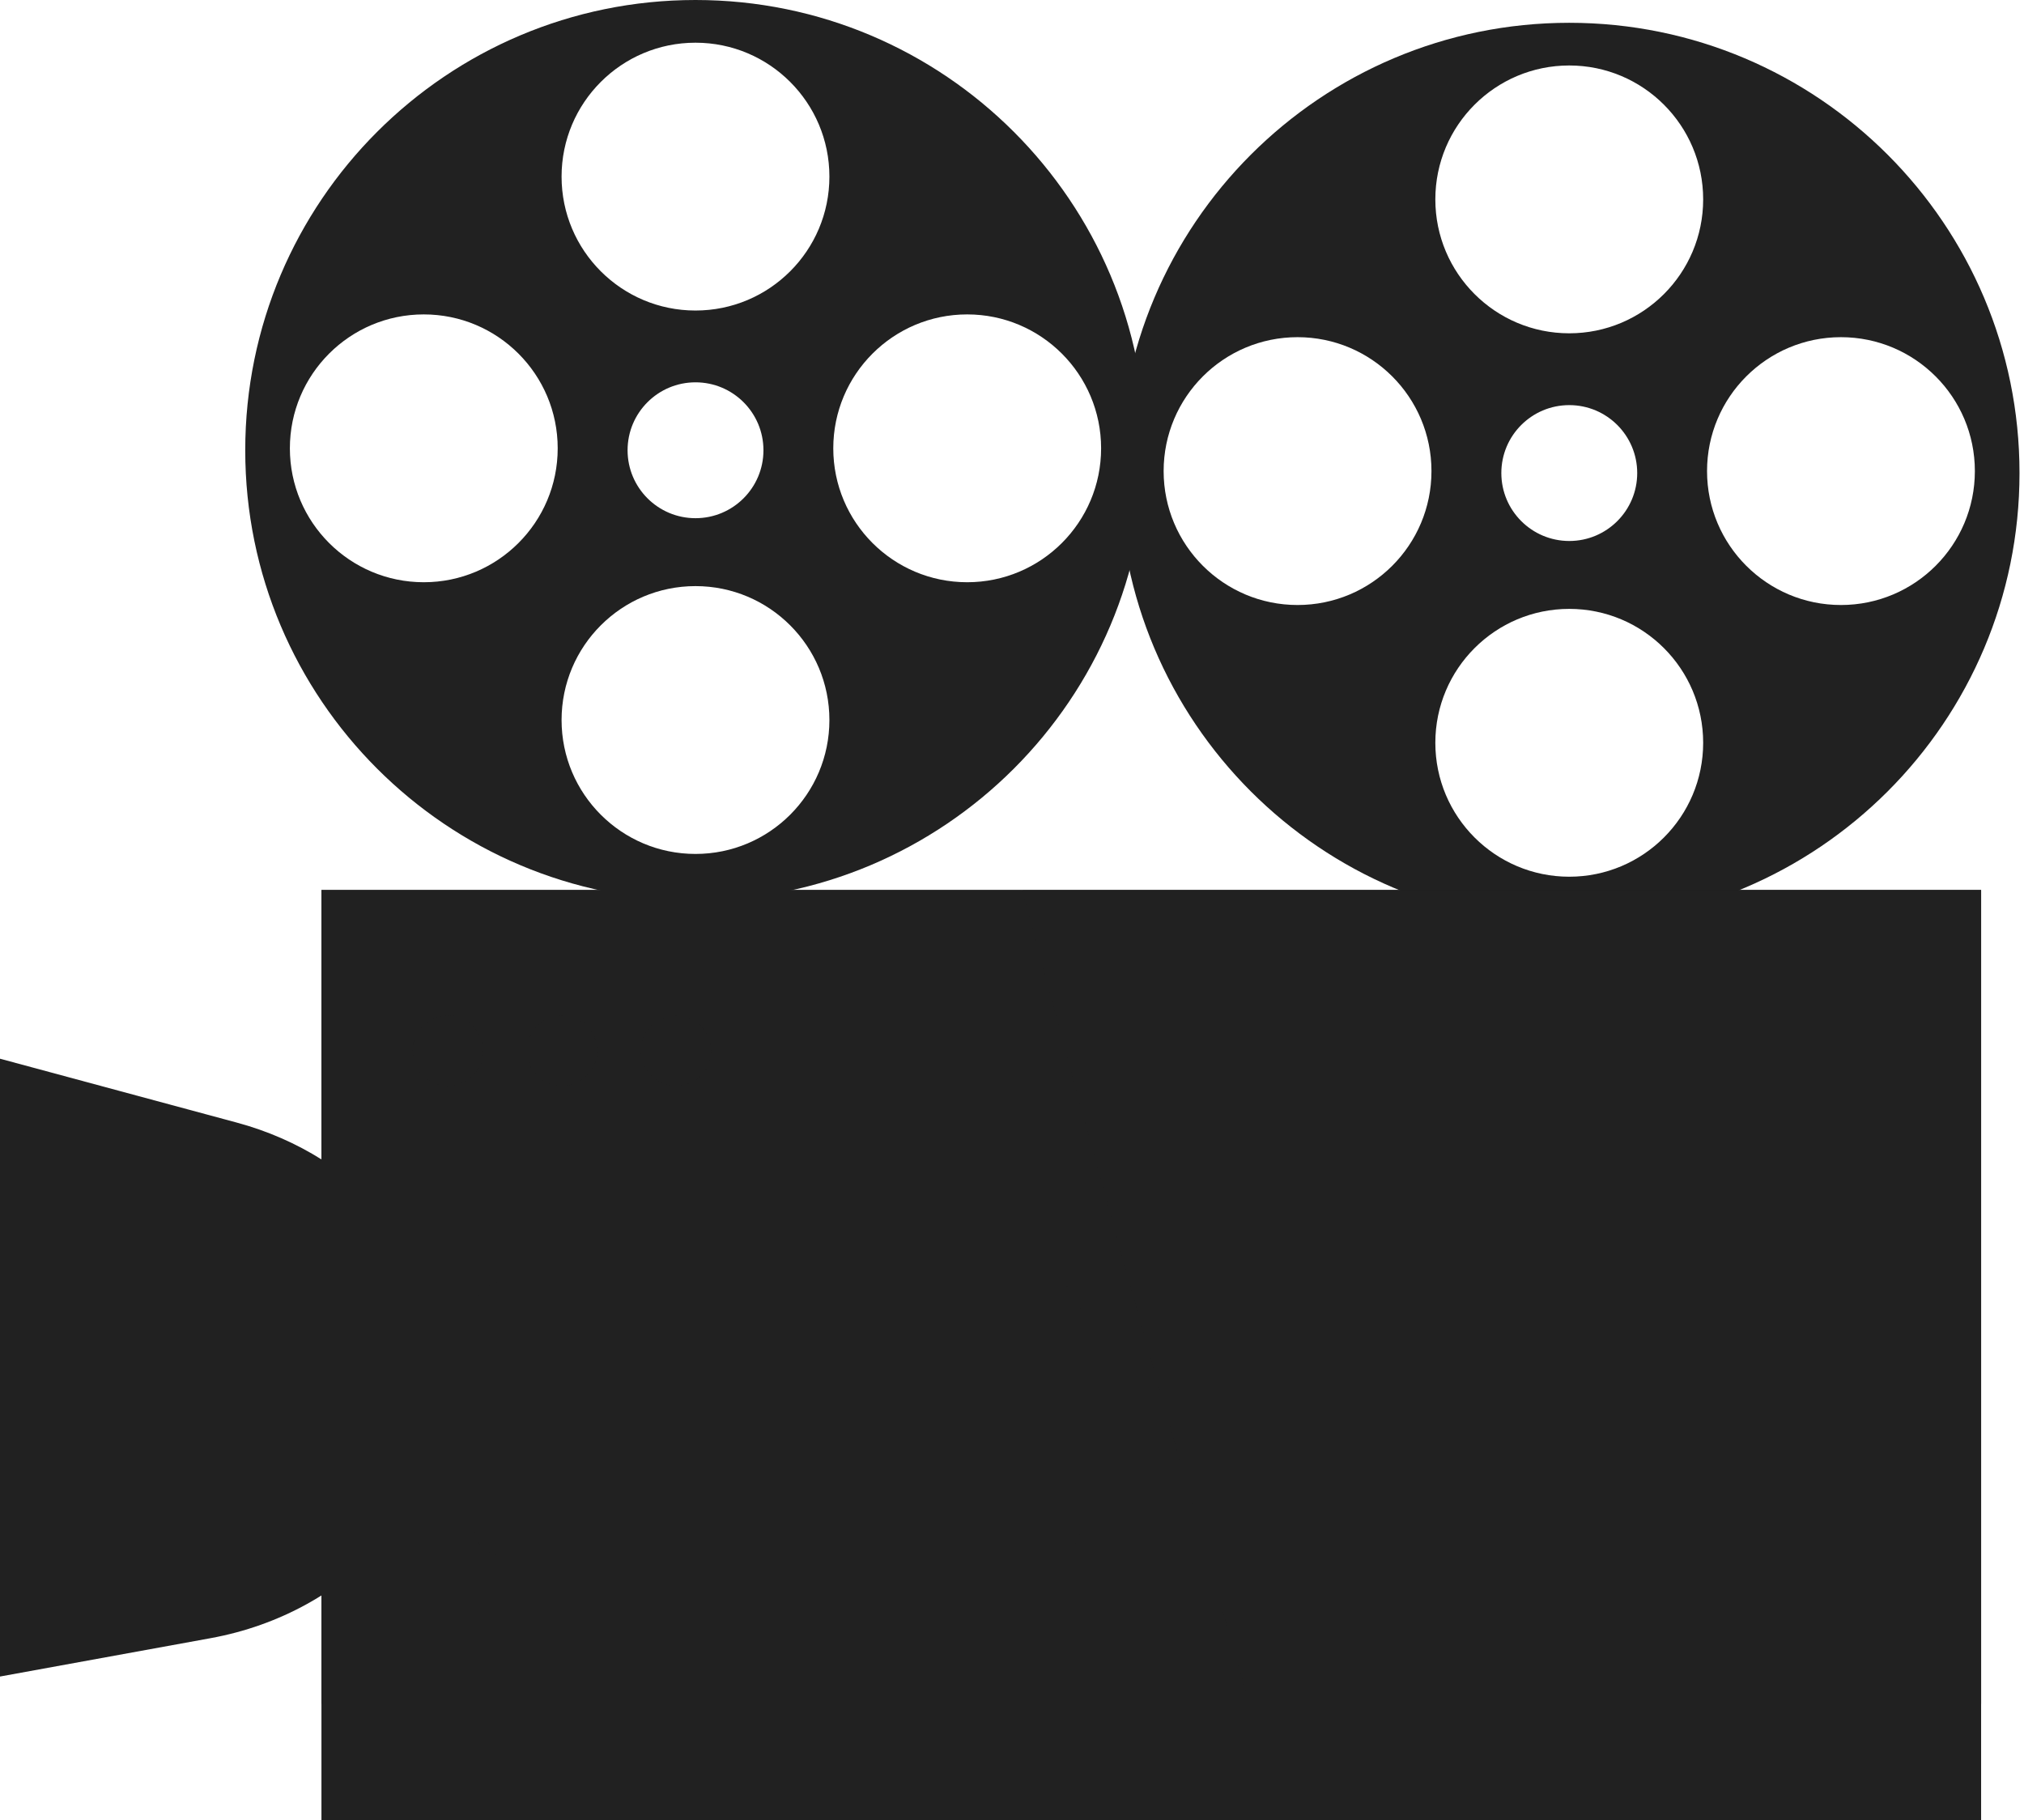 <svg width="278" height="250" viewBox="0 0 278 250" fill="none" xmlns="http://www.w3.org/2000/svg">
<path d="M95.527 0C61.37 0 33.684 27.687 33.684 61.843C33.684 95.999 61.37 123.686 95.527 123.686C129.683 123.686 157.37 95.999 157.37 61.843C157.37 27.687 129.683 0 95.527 0ZM58.208 79.97C48.05 79.97 39.815 71.735 39.815 61.577C39.815 51.419 48.05 43.184 58.208 43.184C68.366 43.184 76.601 51.419 76.601 61.577C76.601 71.735 68.366 79.97 58.208 79.97ZM95.527 117.289C85.369 117.289 77.133 109.054 77.133 98.896C77.133 88.738 85.369 80.502 95.527 80.502C105.685 80.502 113.92 88.738 113.92 98.896C113.92 109.054 105.685 117.289 95.527 117.289ZM86.199 61.843C86.199 56.689 90.376 52.512 95.53 52.512C100.684 52.512 104.861 56.689 104.861 61.843C104.861 66.997 100.684 71.174 95.53 71.174C90.376 71.174 86.199 66.997 86.199 61.843ZM95.527 42.651C85.369 42.651 77.133 34.416 77.133 24.258C77.133 14.1 85.369 5.865 95.527 5.865C105.685 5.865 113.92 14.1 113.92 24.258C113.92 34.416 105.685 42.651 95.527 42.651ZM132.846 79.97C122.688 79.97 114.452 71.735 114.452 61.577C114.452 51.419 122.688 43.184 132.846 43.184C143.003 43.184 151.239 51.419 151.239 61.577C151.239 71.735 143.003 79.97 132.846 79.97Z" fill="#212121"/>
<path d="M215.539 3.131C181.383 3.131 153.696 30.818 153.696 64.974C153.696 99.13 181.383 126.817 215.539 126.817C249.696 126.817 277.383 99.13 277.383 64.974C277.383 30.818 249.696 3.131 215.539 3.131ZM178.221 83.098C168.063 83.098 159.827 74.863 159.827 64.705C159.827 54.547 168.063 46.311 178.221 46.311C188.379 46.311 196.614 54.547 196.614 64.705C196.614 74.866 188.379 83.098 178.221 83.098ZM215.539 120.417C205.381 120.417 197.146 112.181 197.146 102.023C197.146 91.866 205.381 83.63 215.539 83.63C225.697 83.63 233.933 91.866 233.933 102.023C233.933 112.181 225.697 120.417 215.539 120.417ZM206.211 64.974C206.211 59.82 210.388 55.643 215.543 55.643C220.697 55.643 224.874 59.82 224.874 64.974C224.874 70.128 220.697 74.305 215.543 74.305C210.388 74.302 206.211 70.125 206.211 64.974ZM215.539 45.779C205.381 45.779 197.146 37.544 197.146 27.386C197.146 17.228 205.381 8.993 215.539 8.993C225.697 8.993 233.933 17.228 233.933 27.386C233.933 37.547 225.697 45.779 215.539 45.779ZM252.858 83.098C242.7 83.098 234.465 74.863 234.465 64.705C234.465 54.547 242.7 46.311 252.858 46.311C263.016 46.311 271.251 54.547 271.251 64.705C271.251 74.866 263.019 83.098 252.858 83.098Z" fill="#212121"/>
<path d="M272.11 122.243H44.152V250H272.11V122.243Z" fill="#212121"/>
<path d="M32.522 154.188L0 145.414V230.272L28.899 225.009C48.094 221.511 61.799 206.249 61.521 188.673C61.27 172.732 49.534 158.775 32.522 154.188Z" fill="#212121"/>
<path d="M272.11 122.243H140.385C150.49 160.329 160.98 197.272 171.582 234.03H272.11V122.243Z" fill="#212121"/>
<path opacity="0.25" d="M272.11 122.243H140.385C150.49 160.329 160.98 197.272 171.582 234.03H272.11V122.243Z" fill="#212121"/>
<path d="M44.152 122.243V234.03H171.583C160.981 197.272 150.491 160.329 140.386 122.243H44.152Z" fill="#212121"/>
<path opacity="0.25" d="M144.666 213.676H68.888C66.822 213.676 65.131 211.985 65.131 209.919V179.858C65.131 177.791 66.822 176.101 68.888 176.101H144.666C146.732 176.101 148.423 177.791 148.423 179.858V209.919C148.423 211.985 146.732 213.676 144.666 213.676Z" fill="#212121"/>
<path opacity="0.25" d="M61.53 149.172C64.21 149.172 66.383 146.999 66.383 144.318C66.383 141.638 64.21 139.465 61.53 139.465C58.849 139.465 56.676 141.638 56.676 144.318C56.676 146.999 58.849 149.172 61.53 149.172Z" fill="#212121"/>
<path opacity="0.25" d="M77.186 149.172C79.867 149.172 82.04 146.999 82.04 144.318C82.04 141.638 79.867 139.465 77.186 139.465C74.506 139.465 72.333 141.638 72.333 144.318C72.333 146.999 74.506 149.172 77.186 149.172Z" fill="#212121"/>
<path opacity="0.25" d="M92.843 149.172C95.524 149.172 97.697 146.999 97.697 144.318C97.697 141.638 95.524 139.465 92.843 139.465C90.163 139.465 87.99 141.638 87.99 144.318C87.99 146.999 90.163 149.172 92.843 149.172Z" fill="#212121"/>
</svg>
